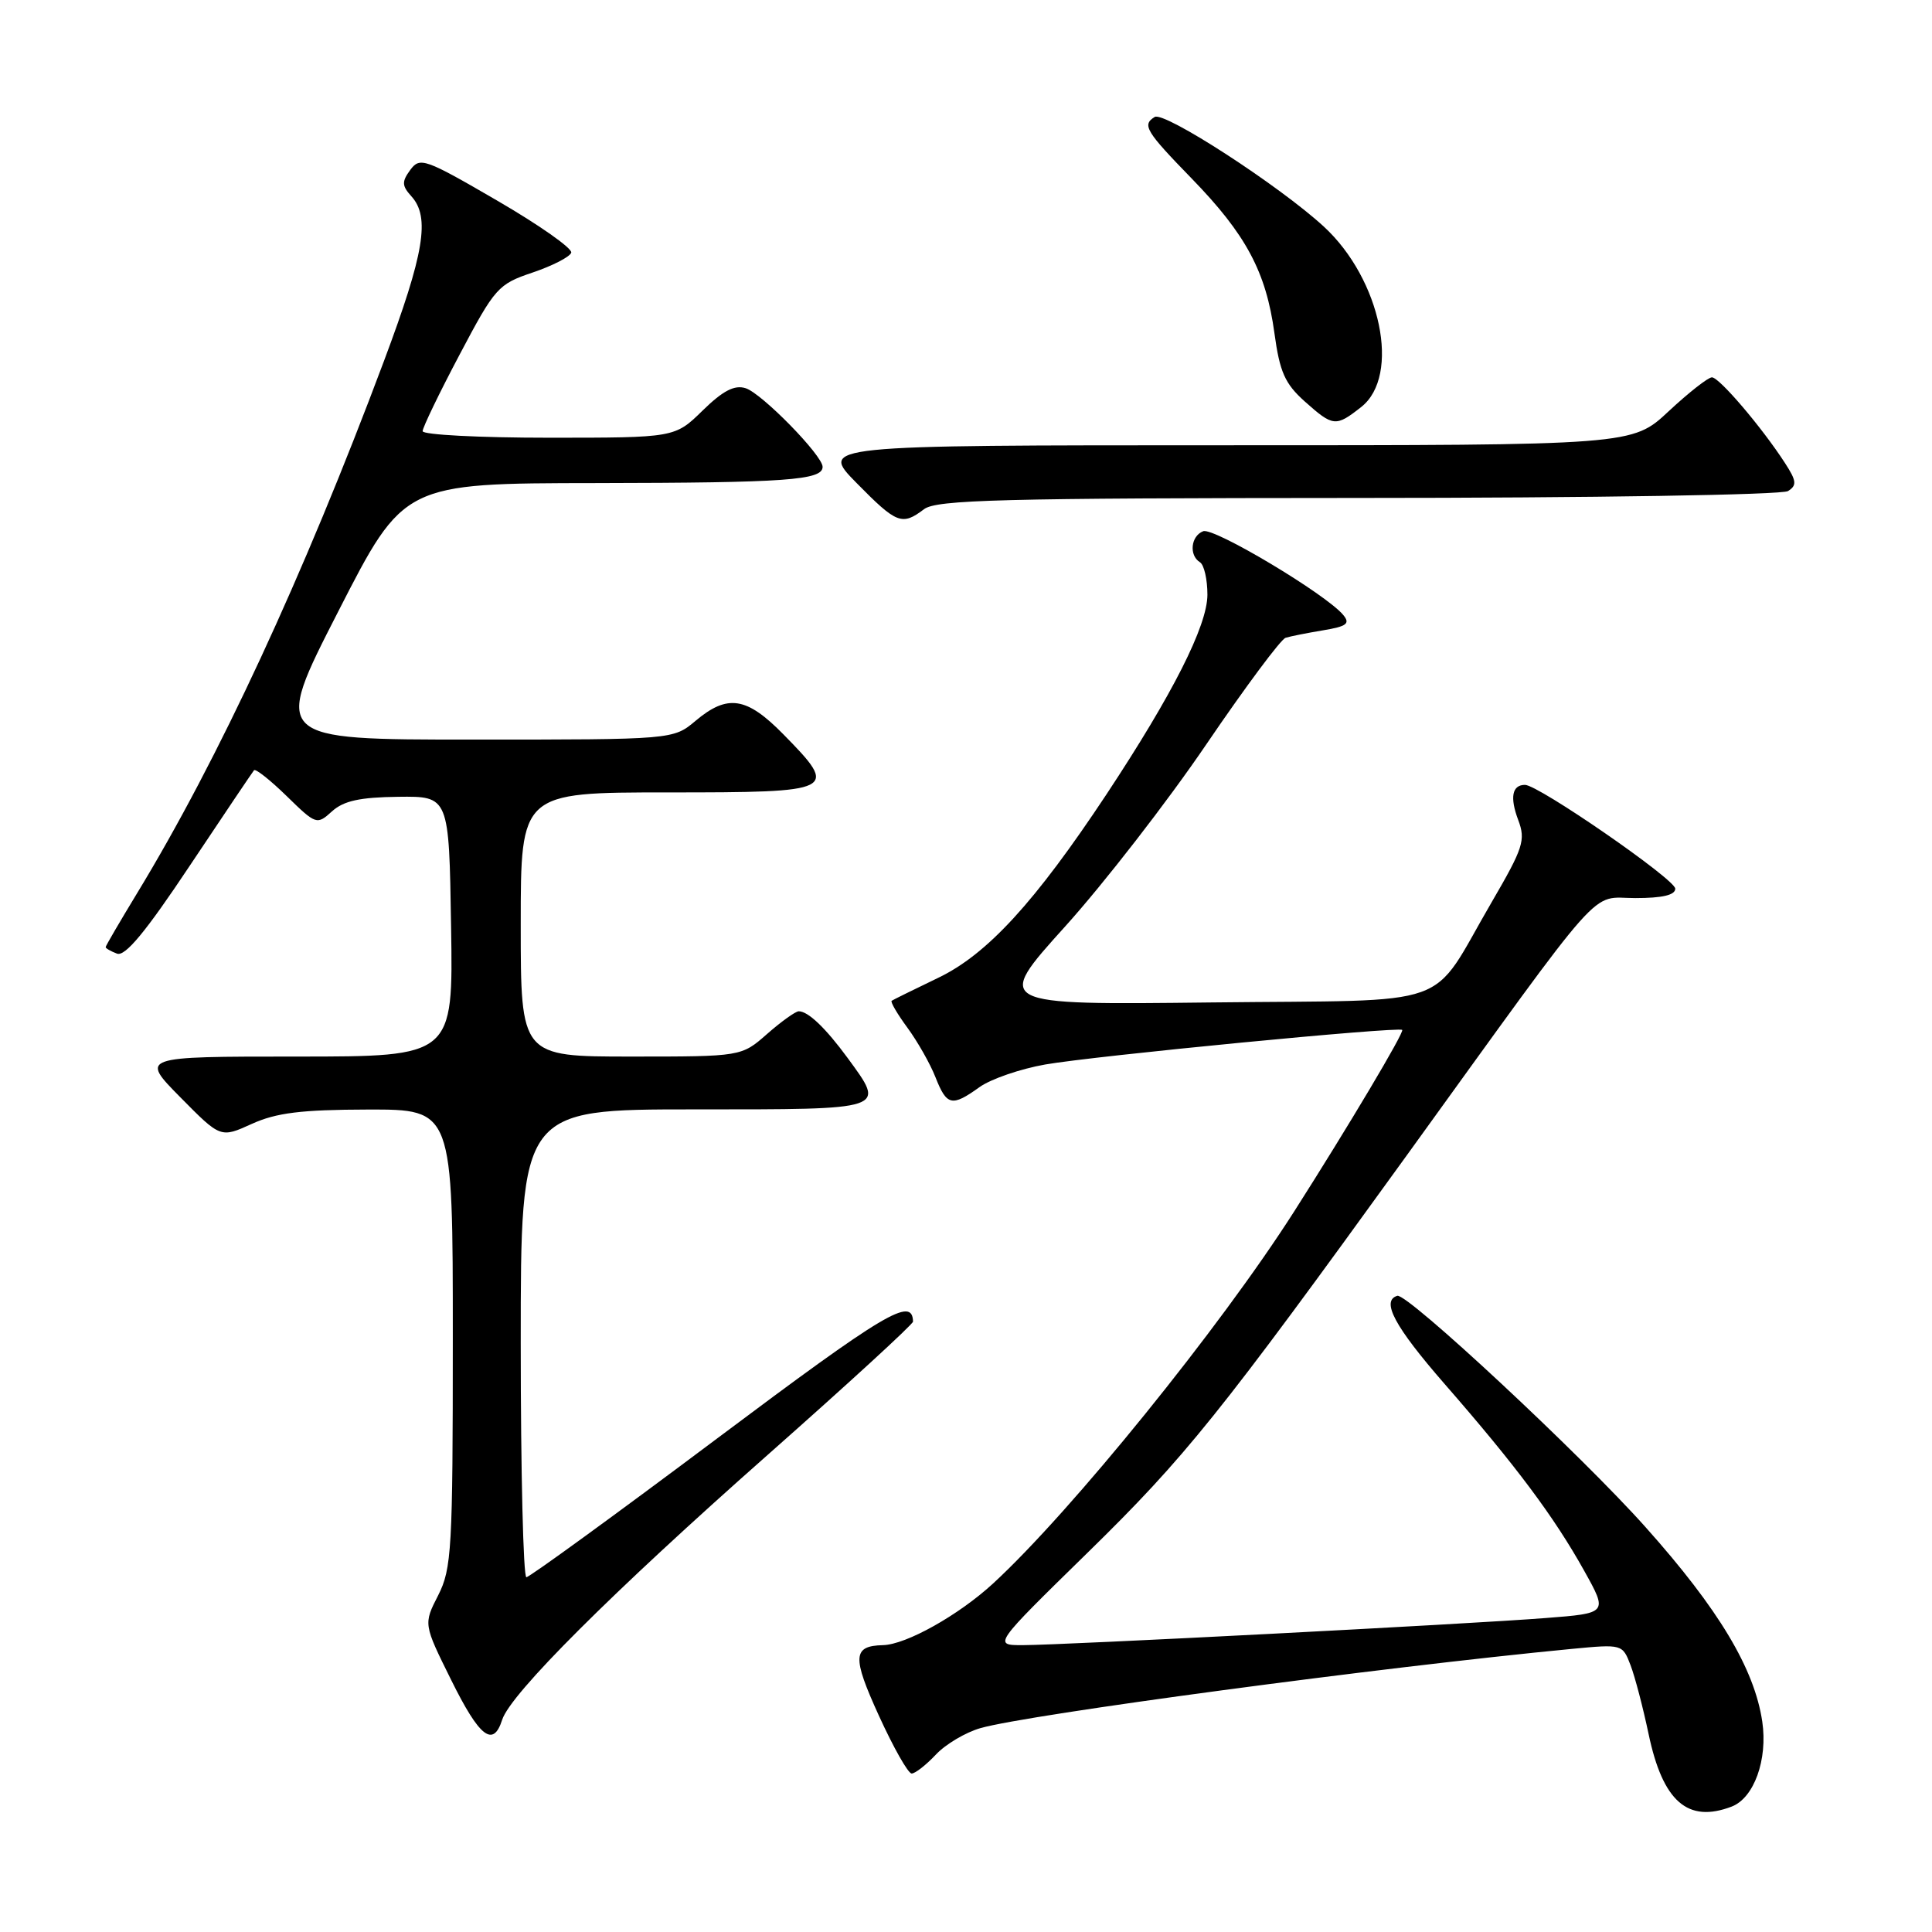 <?xml version="1.0" encoding="UTF-8" standalone="no"?>
<!DOCTYPE svg PUBLIC "-//W3C//DTD SVG 1.1//EN" "http://www.w3.org/Graphics/SVG/1.1/DTD/svg11.dtd" >
<svg xmlns="http://www.w3.org/2000/svg" xmlns:xlink="http://www.w3.org/1999/xlink" version="1.1" viewBox="0 0 256 256">
 <g >
 <path fill="currentColor"
d=" M 229.46 239.38 C 232.42 238.24 234.25 233.16 233.51 228.12 C 232.47 221.11 227.74 213.21 218.04 202.35 C 209.53 192.80 186.45 171.30 185.15 171.70 C 182.96 172.36 184.80 175.78 191.40 183.36 C 200.87 194.21 205.93 200.99 209.91 208.13 C 213.05 213.76 213.05 213.76 204.78 214.40 C 194.47 215.21 140.91 217.98 135.54 217.99 C 131.58 218.00 131.58 218.00 144.10 205.75 C 157.06 193.07 161.59 187.43 186.34 153.18 C 213.20 116.00 210.54 119.00 216.68 119.00 C 220.28 119.00 221.99 118.60 221.98 117.75 C 221.95 116.50 203.85 104.00 202.07 104.00 C 200.36 104.00 200.04 105.65 201.17 108.65 C 202.18 111.32 201.85 112.34 197.65 119.55 C 189.24 133.96 193.46 132.45 160.44 132.83 C 131.75 133.16 131.75 133.16 141.13 122.77 C 146.28 117.06 154.71 106.19 159.85 98.62 C 165.00 91.05 169.72 84.70 170.35 84.51 C 170.98 84.31 173.22 83.87 175.32 83.52 C 178.46 83.00 178.94 82.63 177.98 81.48 C 175.71 78.74 160.84 69.85 159.43 70.39 C 157.79 71.02 157.52 73.58 159.00 74.50 C 159.55 74.84 159.99 76.78 159.99 78.81 C 159.97 82.93 155.40 91.96 146.61 105.26 C 137.15 119.54 130.81 126.46 124.31 129.57 C 121.12 131.11 118.34 132.47 118.15 132.61 C 117.96 132.75 118.90 134.36 120.24 136.18 C 121.58 138.01 123.26 140.96 123.96 142.75 C 125.45 146.53 126.13 146.68 129.79 144.05 C 131.28 142.98 135.20 141.63 138.50 141.05 C 145.09 139.90 185.32 136.01 185.80 136.47 C 186.10 136.77 178.67 149.25 171.50 160.50 C 161.68 175.90 141.93 200.30 131.58 209.83 C 127.02 214.02 120.07 217.92 117.00 217.99 C 112.98 218.09 112.89 219.52 116.45 227.32 C 118.38 231.55 120.33 235.00 120.80 235.00 C 121.27 235.00 122.71 233.87 124.00 232.50 C 125.29 231.12 127.96 229.54 129.93 228.98 C 136.31 227.17 182.85 220.93 208.24 218.49 C 214.96 217.85 214.99 217.86 216.06 220.66 C 216.65 222.20 217.72 226.31 218.45 229.78 C 220.33 238.72 223.64 241.61 229.46 239.38 Z  M 66.54 227.88 C 67.63 224.44 81.09 211.01 101.72 192.78 C 112.32 183.41 120.99 175.46 120.98 175.12 C 120.90 171.76 117.33 173.89 95.00 190.62 C 81.53 200.72 70.16 208.98 69.75 208.99 C 69.34 209.00 69.00 195.05 69.00 178.00 C 69.00 147.00 69.00 147.00 92.00 147.00 C 117.75 147.00 117.38 147.12 112.31 140.18 C 109.41 136.23 107.09 134.00 105.84 134.00 C 105.42 134.00 103.53 135.35 101.65 137.00 C 98.24 140.00 98.24 140.00 83.62 140.00 C 69.00 140.00 69.00 140.00 69.00 122.50 C 69.00 105.00 69.00 105.00 88.50 105.00 C 110.89 105.00 111.20 104.84 103.79 97.29 C 98.93 92.34 96.41 91.95 92.18 95.50 C 89.21 98.00 89.21 98.00 62.67 98.00 C 36.13 98.00 36.13 98.00 44.82 81.02 C 53.50 64.04 53.50 64.04 79.00 64.01 C 104.20 63.97 109.00 63.63 109.00 61.86 C 109.00 60.35 100.95 52.12 98.80 51.44 C 97.33 50.97 95.80 51.76 93.10 54.40 C 89.42 58.00 89.42 58.00 72.71 58.00 C 63.52 58.00 56.00 57.61 56.00 57.13 C 56.00 56.66 58.20 52.09 60.90 46.99 C 65.59 38.11 66.00 37.65 70.58 36.11 C 73.21 35.22 75.51 34.04 75.69 33.48 C 75.87 32.92 71.44 29.81 65.86 26.57 C 56.28 21.00 55.64 20.78 54.36 22.52 C 53.22 24.08 53.25 24.61 54.51 26.01 C 57.02 28.78 56.22 33.57 50.88 47.83 C 40.18 76.41 28.93 100.66 18.17 118.35 C 15.88 122.12 14.00 125.34 14.00 125.50 C 14.00 125.66 14.68 126.05 15.50 126.36 C 16.58 126.78 19.31 123.48 25.14 114.72 C 29.62 108.00 33.46 102.30 33.66 102.06 C 33.87 101.83 35.82 103.37 37.99 105.49 C 41.88 109.29 41.99 109.32 43.99 107.51 C 45.53 106.11 47.70 105.64 52.77 105.58 C 59.50 105.50 59.50 105.50 59.77 122.75 C 60.05 140.00 60.05 140.00 39.31 140.00 C 18.57 140.00 18.57 140.00 23.90 145.40 C 29.23 150.80 29.23 150.80 33.37 148.92 C 36.61 147.45 39.91 147.04 48.75 147.02 C 60.00 147.00 60.00 147.00 60.00 177.29 C 60.00 205.31 59.85 207.86 58.06 211.39 C 56.11 215.20 56.11 215.20 59.78 222.60 C 63.53 230.19 65.35 231.61 66.54 227.88 Z  M 122.44 67.47 C 124.09 66.22 132.66 66.00 179.94 65.98 C 211.08 65.98 236.12 65.57 236.92 65.07 C 238.12 64.31 238.06 63.73 236.51 61.34 C 233.43 56.59 227.81 50.00 226.84 50.00 C 226.33 50.00 223.75 52.03 221.10 54.50 C 216.29 59.00 216.29 59.00 162.43 59.00 C 108.58 59.00 108.58 59.00 113.50 64.00 C 118.83 69.42 119.52 69.68 122.44 67.47 Z  M 180.37 53.93 C 185.63 49.78 182.99 37.01 175.42 30.03 C 169.54 24.62 154.27 14.71 153.00 15.50 C 151.30 16.55 151.81 17.39 157.92 23.67 C 165.11 31.07 167.76 36.02 168.87 44.16 C 169.57 49.29 170.26 50.84 172.87 53.18 C 176.65 56.55 176.99 56.59 180.37 53.93 Z "/>
</g>
</svg>
